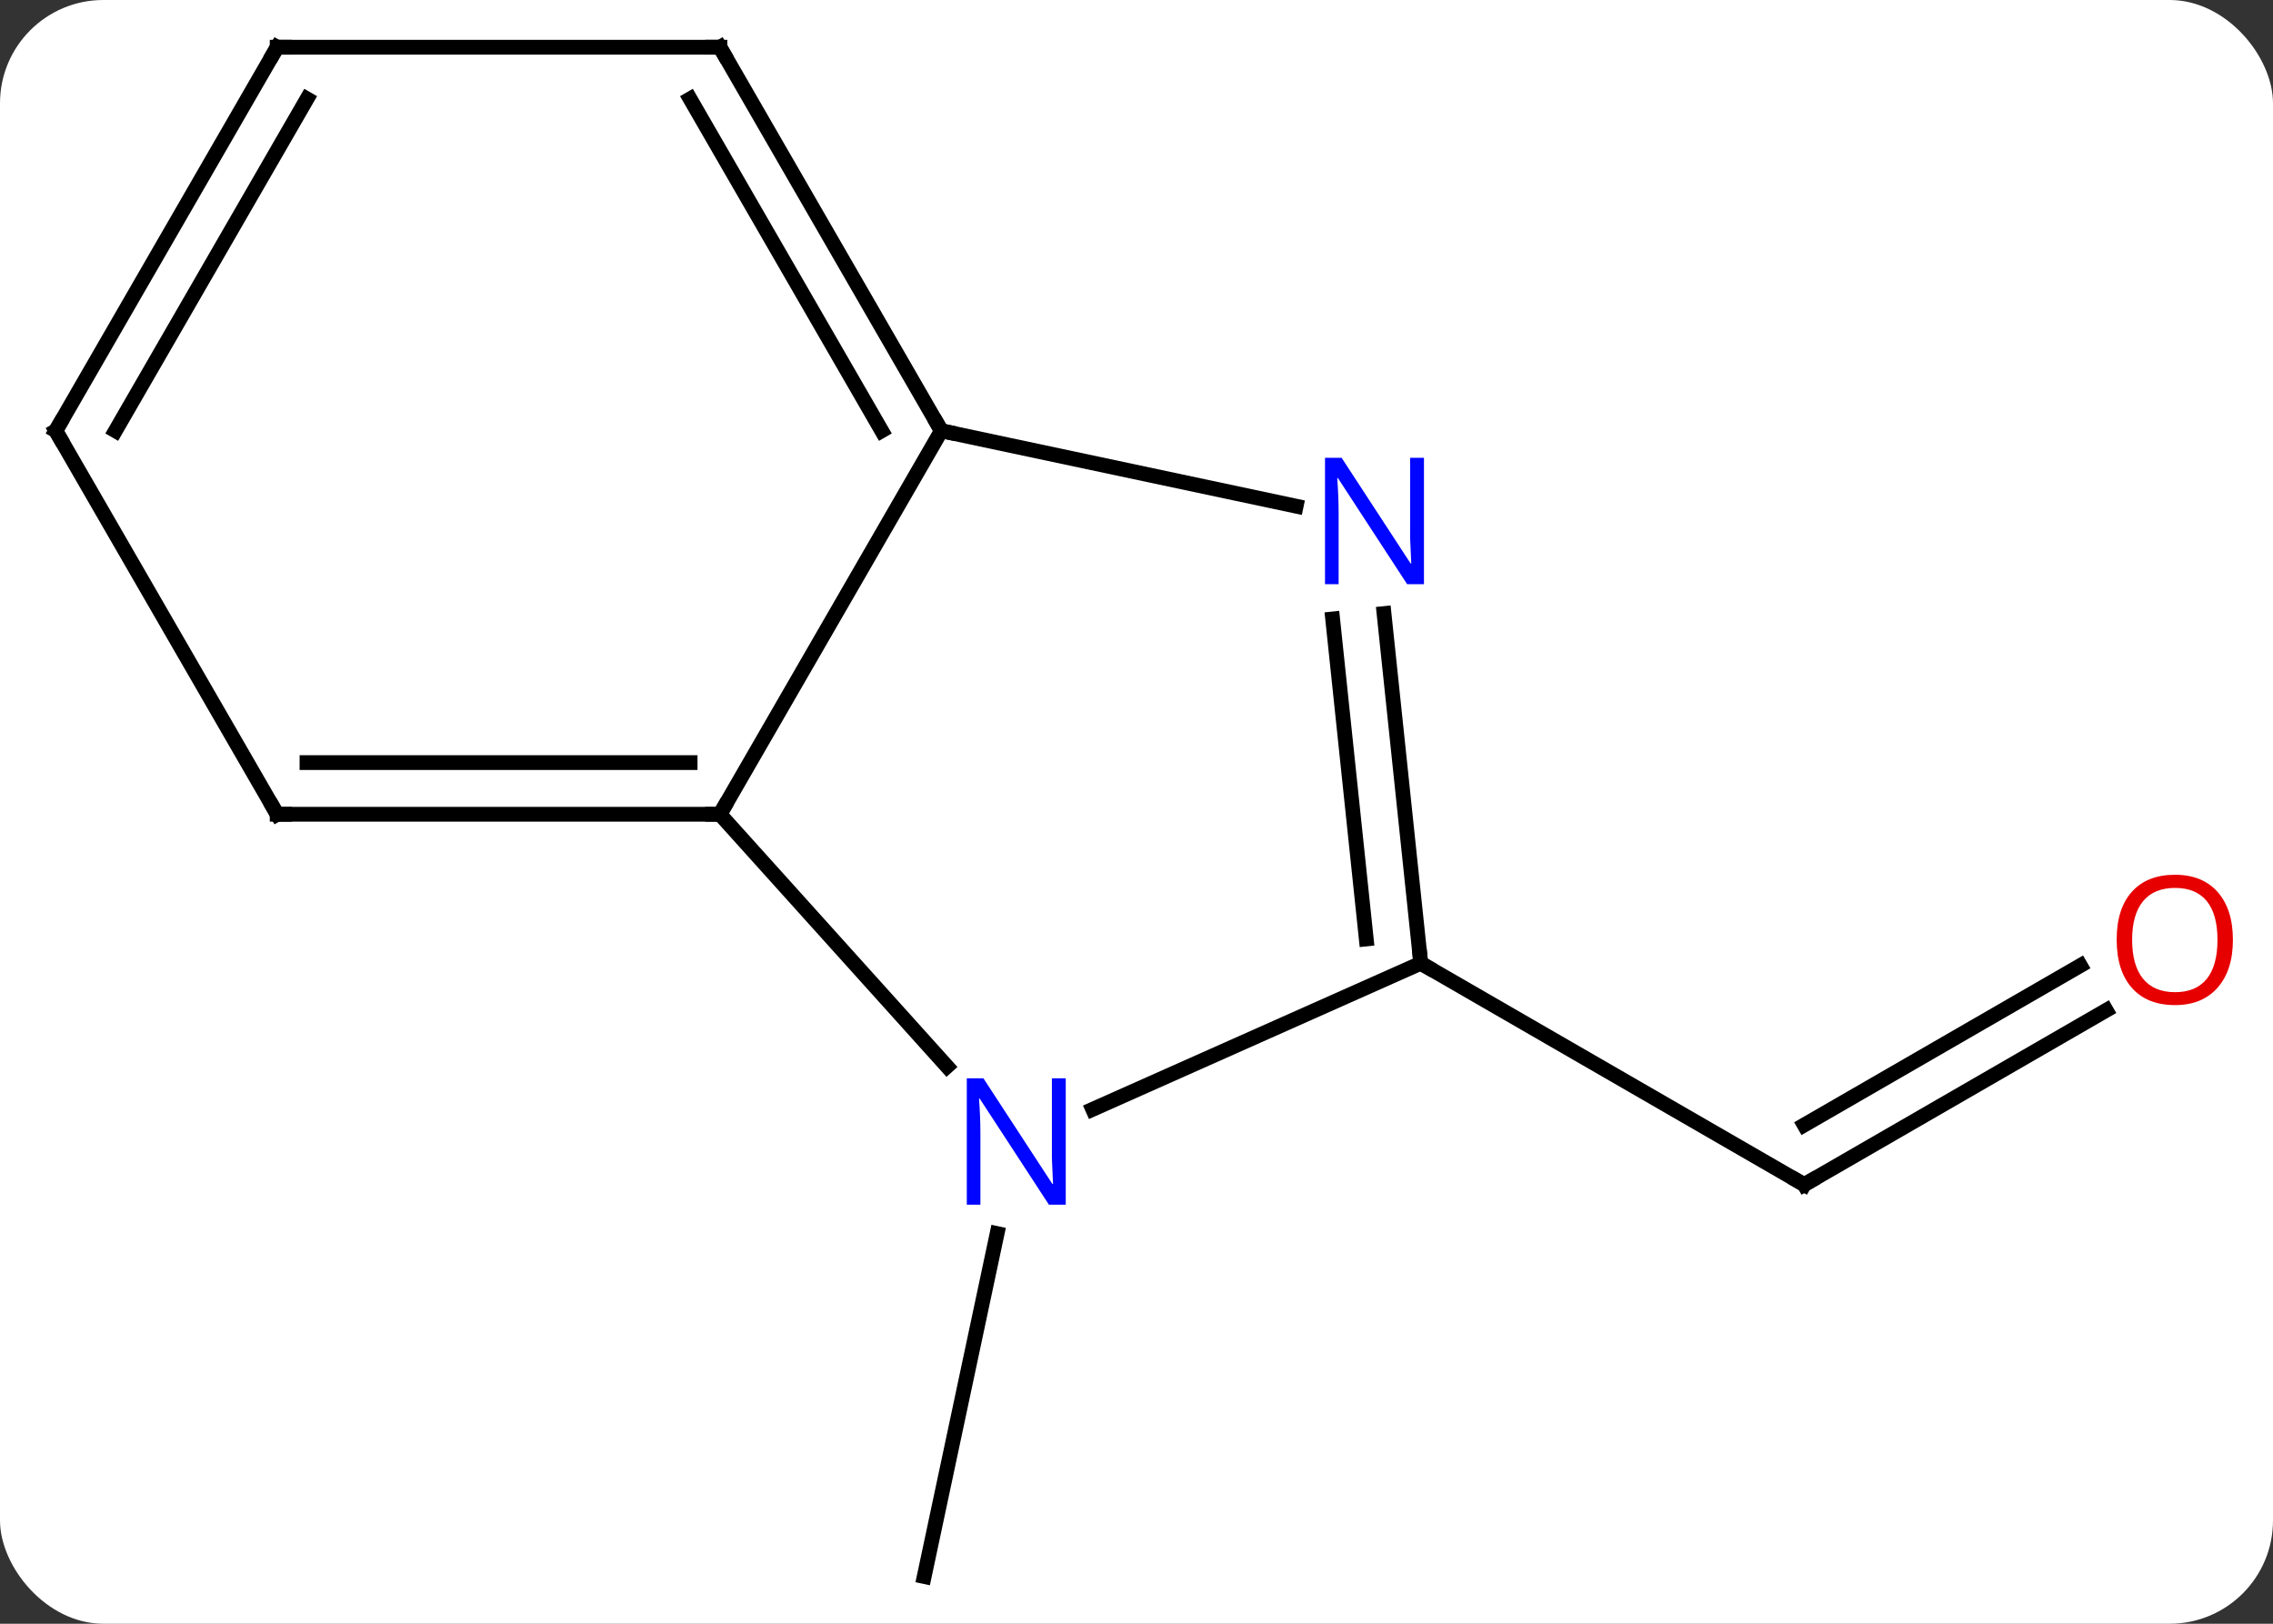 <svg width="154" viewBox="0 0 154 110" style="fill-opacity:1; color-rendering:auto; color-interpolation:auto; text-rendering:auto; stroke:black; stroke-linecap:square; stroke-miterlimit:10; shape-rendering:auto; stroke-opacity:1; fill:black; stroke-dasharray:none; font-weight:normal; stroke-width:1; font-family:'Open Sans'; font-style:normal; stroke-linejoin:miter; font-size:12; stroke-dashoffset:0; image-rendering:auto;" height="110" class="cas-substance-image" xmlns:xlink="http://www.w3.org/1999/xlink" xmlns="http://www.w3.org/2000/svg"><rect x="0" y="0" width="154" height="110" fill="#333333" stroke="none"/><svg class="cas-substance-single-component"><rect y="0" x="0" width="154" stroke="none" ry="7" rx="7" height="110" fill="white" class="cas-substance-group"/><svg y="0" x="0" width="154" viewBox="0 0 154 110" style="fill:black;" height="110" class="cas-substance-single-component-image"><svg><g><g transform="translate(76,55)" style="text-rendering:geometricPrecision; color-rendering:optimizeQuality; color-interpolation:linearRGB; stroke-linecap:butt; image-rendering:optimizeQuality;"><line y2="28.568" y1="51.801" x2="-8.445" x1="-13.383" style="fill:none;"/><line y2="13.443" y1="25.254" x2="66.699" x1="46.239" style="fill:none;"/><line y2="10.411" y1="21.212" x2="64.949" x1="46.239" style="fill:none;"/><line y2="10.254" y1="25.254" x2="20.259" x1="46.239" style="fill:none;"/><line y2="0.162" y1="-25.818" x2="-27.222" x1="-12.222" style="fill:none;"/><line y2="-20.709" y1="-25.818" x2="11.816" x1="-12.222" style="fill:none;"/><line y2="-51.801" y1="-25.818" x2="-27.222" x1="-12.222" style="fill:none;"/><line y2="-48.301" y1="-25.818" x2="-29.243" x1="-16.264" style="fill:none;"/><line y2="17.247" y1="0.162" x2="-11.836" x1="-27.222" style="fill:none;"/><line y2="0.162" y1="0.162" x2="-57.222" x1="-27.222" style="fill:none;"/><line y2="-3.338" y1="-3.338" x2="-55.201" x1="-29.243" style="fill:none;"/><line y2="10.254" y1="-13.436" x2="20.259" x1="17.77" style="fill:none;"/><line y2="8.61" y1="-13.07" x2="16.567" x1="14.289" style="fill:none;"/><line y2="-51.801" y1="-51.801" x2="-57.222" x1="-27.222" style="fill:none;"/><line y2="10.254" y1="20.149" x2="20.259" x1="-1.967" style="fill:none;"/><line y2="-25.818" y1="0.162" x2="-72.222" x1="-57.222" style="fill:none;"/><line y2="-25.818" y1="-51.801" x2="-72.222" x1="-57.222" style="fill:none;"/><line y2="-25.818" y1="-48.301" x2="-68.18" x1="-55.201" style="fill:none;"/><path style="fill:none; stroke-miterlimit:5;" d="M46.672 25.004 L46.239 25.254 L45.806 25.004"/></g><g transform="translate(75.125,53.484)" style="stroke-linecap:butt; fill:rgb(230,0,0); text-rendering:geometricPrecision; color-rendering:optimizeQuality; image-rendering:optimizeQuality; font-family:'Open Sans'; stroke:rgb(230,0,0); color-interpolation:linearRGB; stroke-miterlimit:5;"><path style="stroke:none;" d="M76.159 10.184 Q76.159 12.246 75.12 13.426 Q74.081 14.606 72.238 14.606 Q70.347 14.606 69.316 13.441 Q68.284 12.277 68.284 10.168 Q68.284 8.074 69.316 6.926 Q70.347 5.777 72.238 5.777 Q74.097 5.777 75.128 6.949 Q76.159 8.121 76.159 10.184 ZM69.331 10.184 Q69.331 11.918 70.074 12.824 Q70.816 13.731 72.238 13.731 Q73.659 13.731 74.386 12.832 Q75.113 11.934 75.113 10.184 Q75.113 8.449 74.386 7.559 Q73.659 6.668 72.238 6.668 Q70.816 6.668 70.074 7.566 Q69.331 8.465 69.331 10.184 Z"/></g><g transform="matrix(1,0,0,1,76,55)" style="stroke-linecap:butt; text-rendering:geometricPrecision; color-rendering:optimizeQuality; image-rendering:optimizeQuality; font-family:'Open Sans'; color-interpolation:linearRGB; stroke-miterlimit:5;"><path style="fill:none;" d="M-12.472 -26.251 L-12.222 -25.818 L-11.733 -25.714"/><path style="fill:none;" d="M-27.722 0.162 L-27.222 0.162 L-26.972 -0.271"/><path style="fill:rgb(0,5,255); stroke:none;" d="M20.476 -15.425 L19.335 -15.425 L14.647 -22.612 L14.601 -22.612 Q14.694 -21.347 14.694 -20.3 L14.694 -15.425 L13.772 -15.425 L13.772 -23.987 L14.897 -23.987 L19.569 -16.831 L19.616 -16.831 Q19.616 -16.987 19.569 -17.847 Q19.522 -18.706 19.538 -19.081 L19.538 -23.987 L20.476 -23.987 L20.476 -15.425 Z"/><path style="fill:none;" d="M-26.972 -51.368 L-27.222 -51.801 L-27.722 -51.801"/><path style="fill:rgb(0,5,255); stroke:none;" d="M-3.794 26.611 L-4.935 26.611 L-9.623 19.424 L-9.669 19.424 Q-9.576 20.689 -9.576 21.736 L-9.576 26.611 L-10.498 26.611 L-10.498 18.049 L-9.373 18.049 L-4.701 25.205 L-4.654 25.205 Q-4.654 25.049 -4.701 24.189 Q-4.748 23.33 -4.732 22.955 L-4.732 18.049 L-3.794 18.049 L-3.794 26.611 Z"/><path style="fill:none;" d="M-56.722 0.162 L-57.222 0.162 L-57.472 -0.271"/><path style="fill:none;" d="M20.207 9.757 L20.259 10.254 L20.692 10.504"/><path style="fill:none;" d="M-56.722 -51.801 L-57.222 -51.801 L-57.472 -51.368"/><path style="fill:none;" d="M-71.972 -25.385 L-72.222 -25.818 L-71.972 -26.251"/></g></g></svg></svg></svg></svg>